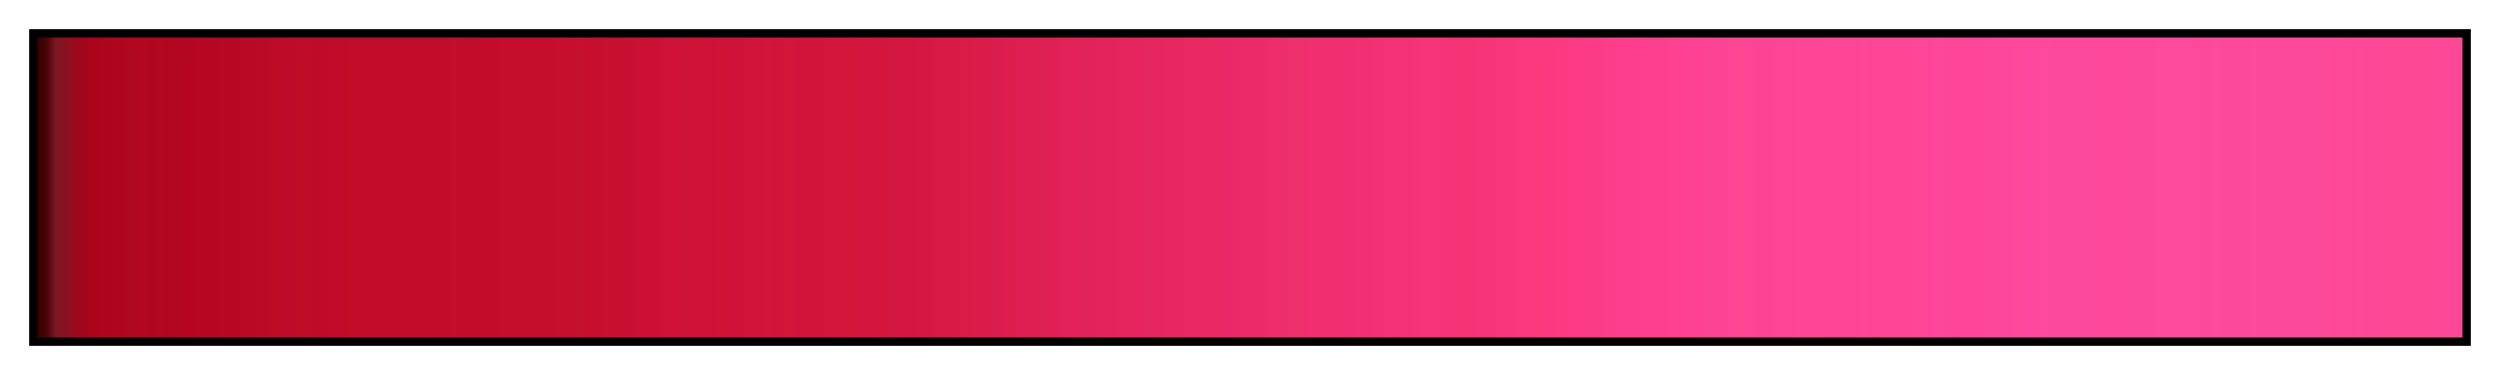 <svg height="45" viewBox="0 0 300 45" width="300" xmlns="http://www.w3.org/2000/svg" xmlns:xlink="http://www.w3.org/1999/xlink"><linearGradient id="a" gradientUnits="objectBoundingBox" spreadMethod="pad" x1="0%" x2="100%" y1="0%" y2="0%"><stop offset="0" stop-color="#380000"/><stop offset=".004" stop-color="#440305"/><stop offset=".008" stop-color="#7e1624"/><stop offset=".012" stop-color="#881121"/><stop offset=".016" stop-color="#9c091c"/><stop offset=".02" stop-color="#a4061b"/><stop offset=".024" stop-color="#ac041b"/><stop offset=".028" stop-color="#ad051c"/><stop offset=".031" stop-color="#ae061d"/><stop offset=".035" stop-color="#af061d"/><stop offset=".039" stop-color="#b0061e"/><stop offset=".043" stop-color="#b2071f"/><stop offset=".047" stop-color="#b1061f"/><stop offset=".051" stop-color="#b2071f"/><stop offset=".055" stop-color="#b20620"/><stop offset=".059" stop-color="#b30620"/><stop offset=".063" stop-color="#b40621"/><stop offset=".067" stop-color="#b50722"/><stop offset=".071" stop-color="#b60722"/><stop offset=".074" stop-color="#b70823"/><stop offset=".078" stop-color="#b80824"/><stop offset=".082" stop-color="#b80824"/><stop offset=".086" stop-color="#ba0925"/><stop offset=".09" stop-color="#ba0925"/><stop offset=".094" stop-color="#bb0a26"/><stop offset=".098" stop-color="#bc0a27"/><stop offset=".102" stop-color="#bd0b29"/><stop offset=".106" stop-color="#be0b29"/><stop offset=".11" stop-color="#be0c29"/><stop offset=".114" stop-color="#be0b28"/><stop offset=".118" stop-color="#bf0b29"/><stop offset=".122" stop-color="#c00c2a"/><stop offset=".126" stop-color="#c00c2a"/><stop offset=".129" stop-color="#c10d2a"/><stop offset=".133" stop-color="#c10d2a"/><stop offset=".137" stop-color="#c10d2a"/><stop offset=".141" stop-color="#c10d2a"/><stop offset=".145" stop-color="#c10d2a"/><stop offset=".149" stop-color="#c10d2a"/><stop offset=".153" stop-color="#c10d2a"/><stop offset=".157" stop-color="#c10d2a"/><stop offset=".161" stop-color="#c20d2a"/><stop offset=".165" stop-color="#c10d2a"/><stop offset=".169" stop-color="#c10d2a"/><stop offset=".172" stop-color="#c20d2b"/><stop offset=".176" stop-color="#c20d2a"/><stop offset=".18" stop-color="#c10d2a"/><stop offset=".184" stop-color="#c20c2a"/><stop offset=".188" stop-color="#c20c2a"/><stop offset=".192" stop-color="#c30d2b"/><stop offset=".196" stop-color="#c30d2b"/><stop offset=".2" stop-color="#c40d2b"/><stop offset=".204" stop-color="#c50e2c"/><stop offset=".208" stop-color="#c50e2c"/><stop offset=".212" stop-color="#c50e2c"/><stop offset=".216" stop-color="#c60e2d"/><stop offset=".22" stop-color="#c60e2d"/><stop offset=".224" stop-color="#c70f2e"/><stop offset=".228" stop-color="#c70e2d"/><stop offset=".231" stop-color="#c70e2e"/><stop offset=".235" stop-color="#c80f2f"/><stop offset=".239" stop-color="#c91030"/><stop offset=".243" stop-color="#ca1031"/><stop offset=".247" stop-color="#ca1032"/><stop offset=".251" stop-color="#c13"/><stop offset=".255" stop-color="#cb1133"/><stop offset=".259" stop-color="#cd1235"/><stop offset=".263" stop-color="#cd1235"/><stop offset=".267" stop-color="#cd1335"/><stop offset=".271" stop-color="#cd1235"/><stop offset=".275" stop-color="#cd1236"/><stop offset=".278" stop-color="#cd1236"/><stop offset=".282" stop-color="#ce1337"/><stop offset=".286" stop-color="#ce1338"/><stop offset=".29" stop-color="#cf1338"/><stop offset=".294" stop-color="#d0153a"/><stop offset=".298" stop-color="#d0143a"/><stop offset=".302" stop-color="#d1153b"/><stop offset=".306" stop-color="#d1143a"/><stop offset=".31" stop-color="#d1153b"/><stop offset=".314" stop-color="#d1143b"/><stop offset=".318" stop-color="#d2143b"/><stop offset=".322" stop-color="#d2143b"/><stop offset=".326" stop-color="#d2153b"/><stop offset=".329" stop-color="#d3153c"/><stop offset=".333" stop-color="#d3153c"/><stop offset=".337" stop-color="#d4163d"/><stop offset=".341" stop-color="#d3163d"/><stop offset=".345" stop-color="#d4163e"/><stop offset=".349" stop-color="#d4163e"/><stop offset=".353" stop-color="#d41740"/><stop offset=".357" stop-color="#d41740"/><stop offset=".361" stop-color="#d41741"/><stop offset=".365" stop-color="#d51843"/><stop offset=".369" stop-color="#d61944"/><stop offset=".372" stop-color="#d81a46"/><stop offset=".377" stop-color="#d81a46"/><stop offset=".38" stop-color="#d91b48"/><stop offset=".384" stop-color="#d91b48"/><stop offset=".388" stop-color="#da1c4a"/><stop offset=".392" stop-color="#da1c4b"/><stop offset=".396" stop-color="#db1d4d"/><stop offset=".4" stop-color="#dc1d4e"/><stop offset=".404" stop-color="#dd1e4f"/><stop offset=".408" stop-color="#dd1e51"/><stop offset=".412" stop-color="#de1f52"/><stop offset=".416" stop-color="#df2055"/><stop offset=".42" stop-color="#e02055"/><stop offset=".423" stop-color="#e22258"/><stop offset=".427" stop-color="#e22258"/><stop offset=".431" stop-color="#e2235a"/><stop offset=".435" stop-color="#e2225a"/><stop offset=".439" stop-color="#e3235c"/><stop offset=".443" stop-color="#e4235d"/><stop offset=".447" stop-color="#e5245e"/><stop offset=".451" stop-color="#e62560"/><stop offset=".455" stop-color="#e62560"/><stop offset=".459" stop-color="#e62661"/><stop offset=".463" stop-color="#e62661"/><stop offset=".467" stop-color="#e72762"/><stop offset=".471" stop-color="#e72762"/><stop offset=".474" stop-color="#e72863"/><stop offset=".478" stop-color="#e72863"/><stop offset=".482" stop-color="#e82964"/><stop offset=".486" stop-color="#e82964"/><stop offset=".49" stop-color="#e92965"/><stop offset=".494" stop-color="#e92a66"/><stop offset=".498" stop-color="#ea2b66"/><stop offset=".502" stop-color="#eb2c69"/><stop offset=".506" stop-color="#eb2c69"/><stop offset=".51" stop-color="#ed2e6b"/><stop offset=".514" stop-color="#ed2e6c"/><stop offset=".518" stop-color="#ee2f6e"/><stop offset=".522" stop-color="#ee2f6e"/><stop offset=".525" stop-color="#ef2f6f"/><stop offset=".529" stop-color="#ef2f70"/><stop offset=".533" stop-color="#ef2f70"/><stop offset=".537" stop-color="#ef2f70"/><stop offset=".541" stop-color="#ef2f71"/><stop offset=".545" stop-color="#f13072"/><stop offset=".549" stop-color="#f03072"/><stop offset=".553" stop-color="#f13174"/><stop offset=".557" stop-color="#f23275"/><stop offset=".561" stop-color="#f33376"/><stop offset=".565" stop-color="#f43377"/><stop offset=".569" stop-color="#f53478"/><stop offset=".573" stop-color="#f53578"/><stop offset=".577" stop-color="#f63579"/><stop offset=".58" stop-color="#f53477"/><stop offset=".584" stop-color="#f53477"/><stop offset=".588" stop-color="#f53476"/><stop offset=".592" stop-color="#f53476"/><stop offset=".596" stop-color="#f63578"/><stop offset=".6" stop-color="#f63578"/><stop offset=".604" stop-color="#f8367a"/><stop offset=".608" stop-color="#f8377b"/><stop offset=".612" stop-color="#f9387d"/><stop offset=".616" stop-color="#fa387e"/><stop offset=".62" stop-color="#fa397f"/><stop offset=".624" stop-color="#fb3981"/><stop offset=".627" stop-color="#fb3a81"/><stop offset=".631" stop-color="#fc3b84"/><stop offset=".635" stop-color="#fc3b84"/><stop offset=".639" stop-color="#fc3b86"/><stop offset=".643" stop-color="#fc3b87"/><stop offset=".647" stop-color="#fc3d89"/><stop offset=".651" stop-color="#fd3d8b"/><stop offset=".655" stop-color="#fd3e8c"/><stop offset=".659" stop-color="#fd3e8d"/><stop offset=".663" stop-color="#fd3f8e"/><stop offset=".667" stop-color="#fd3f8f"/><stop offset=".671" stop-color="#fd3f8f"/><stop offset=".674" stop-color="#fe4091"/><stop offset=".678" stop-color="#fe4191"/><stop offset=".682" stop-color="#fe4293"/><stop offset=".686" stop-color="#fd4293"/><stop offset=".69" stop-color="#fd4393"/><stop offset=".694" stop-color="#fd4394"/><stop offset=".698" stop-color="#fd4494"/><stop offset=".702" stop-color="#fd4594"/><stop offset=".706" stop-color="#fe4595"/><stop offset=".71" stop-color="#fd4494"/><stop offset=".714" stop-color="#fd4494"/><stop offset=".718" stop-color="#fd4495"/><stop offset=".722" stop-color="#fd4495"/><stop offset=".726" stop-color="#fe4596"/><stop offset=".729" stop-color="#fe4596"/><stop offset=".733" stop-color="#fe4596"/><stop offset=".737" stop-color="#fd4595"/><stop offset=".741" stop-color="#fd4595"/><stop offset=".745" stop-color="#fd4595"/><stop offset=".749" stop-color="#fd4595"/><stop offset=".753" stop-color="#fd4696"/><stop offset=".757" stop-color="#fd4595"/><stop offset=".761" stop-color="#fd4695"/><stop offset=".765" stop-color="#fd4695"/><stop offset=".769" stop-color="#fd4696"/><stop offset=".772" stop-color="#fd4696"/><stop offset=".776" stop-color="#fd4797"/><stop offset=".78" stop-color="#fd4697"/><stop offset=".784" stop-color="#fd4798"/><stop offset=".788" stop-color="#fc4698"/><stop offset=".792" stop-color="#fc4598"/><stop offset=".796" stop-color="#fd4699"/><stop offset=".8" stop-color="#fd4699"/><stop offset=".804" stop-color="#fd479b"/><stop offset=".808" stop-color="#fd479b"/><stop offset=".812" stop-color="#fd479c"/><stop offset=".816" stop-color="#fd489c"/><stop offset=".82" stop-color="#fe489d"/><stop offset=".824" stop-color="#fe489d"/><stop offset=".828" stop-color="#fe499e"/><stop offset=".831" stop-color="#fd499d"/><stop offset=".835" stop-color="#fd499d"/><stop offset=".839" stop-color="#fd499d"/><stop offset=".843" stop-color="#fd499d"/><stop offset=".847" stop-color="#fd499d"/><stop offset=".851" stop-color="#fd489c"/><stop offset=".855" stop-color="#fd489c"/><stop offset=".859" stop-color="#fd489c"/><stop offset=".863" stop-color="#fd499c"/><stop offset=".867" stop-color="#fd499c"/><stop offset=".871" stop-color="#fd499c"/><stop offset=".875" stop-color="#fe4a9c"/><stop offset=".878" stop-color="#fe4a9c"/><stop offset=".882" stop-color="#fe4a9c"/><stop offset=".886" stop-color="#fd4a9c"/><stop offset=".89" stop-color="#fd4a9b"/><stop offset=".894" stop-color="#fd499b"/><stop offset=".898" stop-color="#fd4a9b"/><stop offset=".902" stop-color="#fd499a"/><stop offset=".906" stop-color="#fd499b"/><stop offset=".91" stop-color="#fd499a"/><stop offset=".914" stop-color="#fd4a9a"/><stop offset=".918" stop-color="#fd499a"/><stop offset=".922" stop-color="#fd4999"/><stop offset=".925" stop-color="#fd4999"/><stop offset=".929" stop-color="#fd4999"/><stop offset=".933" stop-color="#fd4999"/><stop offset=".937" stop-color="#fd4999"/><stop offset=".941" stop-color="#fd4999"/><stop offset=".945" stop-color="#fd4998"/><stop offset=".949" stop-color="#fd4998"/><stop offset=".953" stop-color="#fd4897"/><stop offset=".957" stop-color="#fd4997"/><stop offset=".961" stop-color="#fd4897"/><stop offset=".965" stop-color="#fd4897"/><stop offset=".969" stop-color="#fd4896"/><stop offset=".973" stop-color="#fd4896"/><stop offset=".977" stop-color="#fd4896"/><stop offset=".98" stop-color="#fd4896"/><stop offset=".984" stop-color="#fd4896"/><stop offset=".988" stop-color="#fd4897"/><stop offset=".992" stop-color="#fd4897"/><stop offset=".996" stop-color="#fd4898"/><stop offset="1" stop-color="#fe4898"/></linearGradient><path d="m4 4h292v37h-292z" fill="url(#a)" stroke="#000"/></svg>